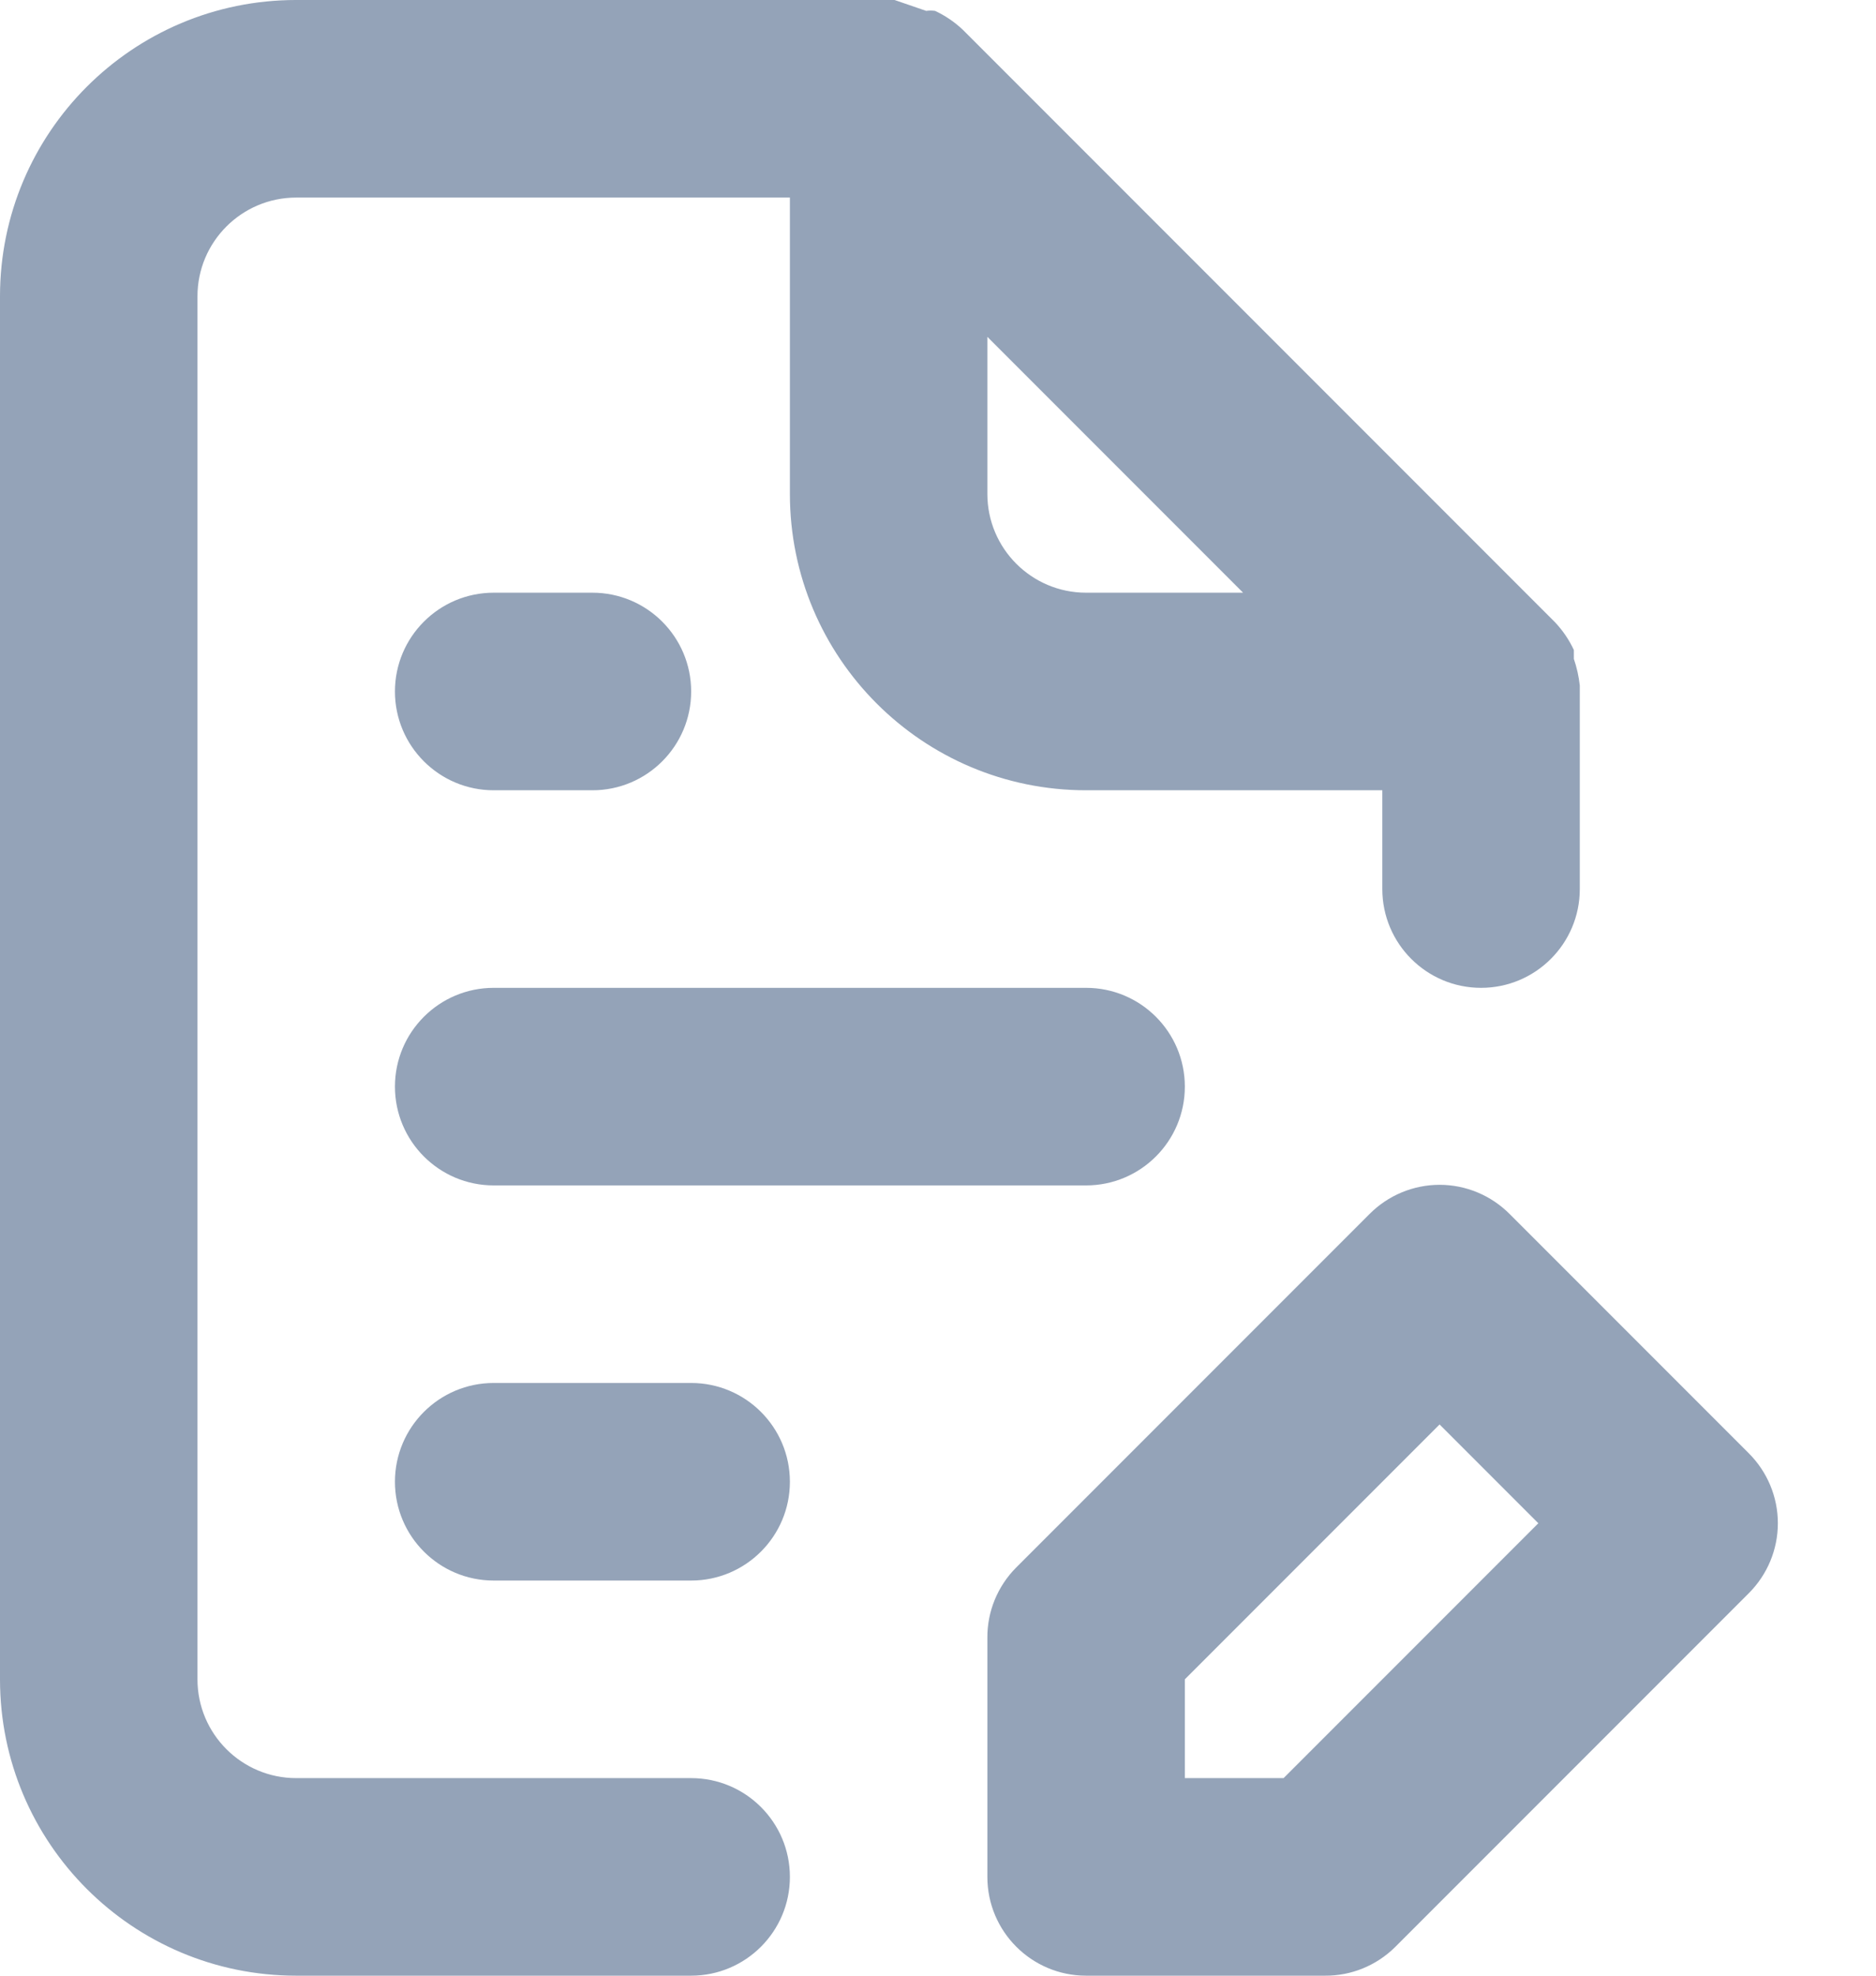 <svg width="19" height="20" viewBox="0 0 19 20" fill="none" xmlns="http://www.w3.org/2000/svg">
<path fill-rule="evenodd" clip-rule="evenodd" d="M17.71 14.71L15.29 12.29C15.102 12.101 14.847 11.994 14.58 11.994C14.313 11.994 14.058 12.101 13.87 12.29L10.29 15.87C10.103 16.059 9.998 16.314 10 16.58V19C10 19.552 10.448 20 11 20H13.42C13.686 20.002 13.941 19.897 14.13 19.71L17.71 16.13C17.899 15.942 18.006 15.687 18.006 15.42C18.006 15.153 17.899 14.898 17.71 14.71ZM13 18H12V17L14.58 14.42L15.58 15.42L13 18ZM7 18H3C2.448 18 2 17.552 2 17V3C2 2.448 2.448 2 3 2H8V5C8 6.657 9.343 8 11 8H14V9C14 9.552 14.448 10 15 10C15.552 10 16 9.552 16 9V7C16 7 16 7 16 6.94C15.99 6.848 15.97 6.758 15.94 6.67V6.58C15.892 6.477 15.828 6.383 15.75 6.3L9.75 0.3C9.667 0.222 9.573 0.158 9.47 0.11C9.44 0.106 9.41 0.106 9.38 0.11L9.06 -6.10352e-05H3C1.343 -6.10352e-05 0 1.343 0 3V17C0 18.657 1.343 20 3 20H7C7.552 20 8 19.552 8 19C8 18.448 7.552 18 7 18ZM10 3.41L12.59 6H11C10.448 6 10 5.552 10 5V3.41ZM5 12H11C11.552 12 12 11.552 12 11C12 10.448 11.552 10 11 10H5C4.448 10 4 10.448 4 11C4 11.552 4.448 12 5 12ZM5 8H6C6.552 8 7 7.552 7 7C7 6.448 6.552 6 6 6H5C4.448 6 4 6.448 4 7C4 7.552 4.448 8 5 8ZM7 14H5C4.448 14 4 14.448 4 15C4 15.552 4.448 16 5 16H7C7.552 16 8 15.552 8 15C8 14.448 7.552 14 7 14Z" fill="#94A3B8"/>
</svg>
